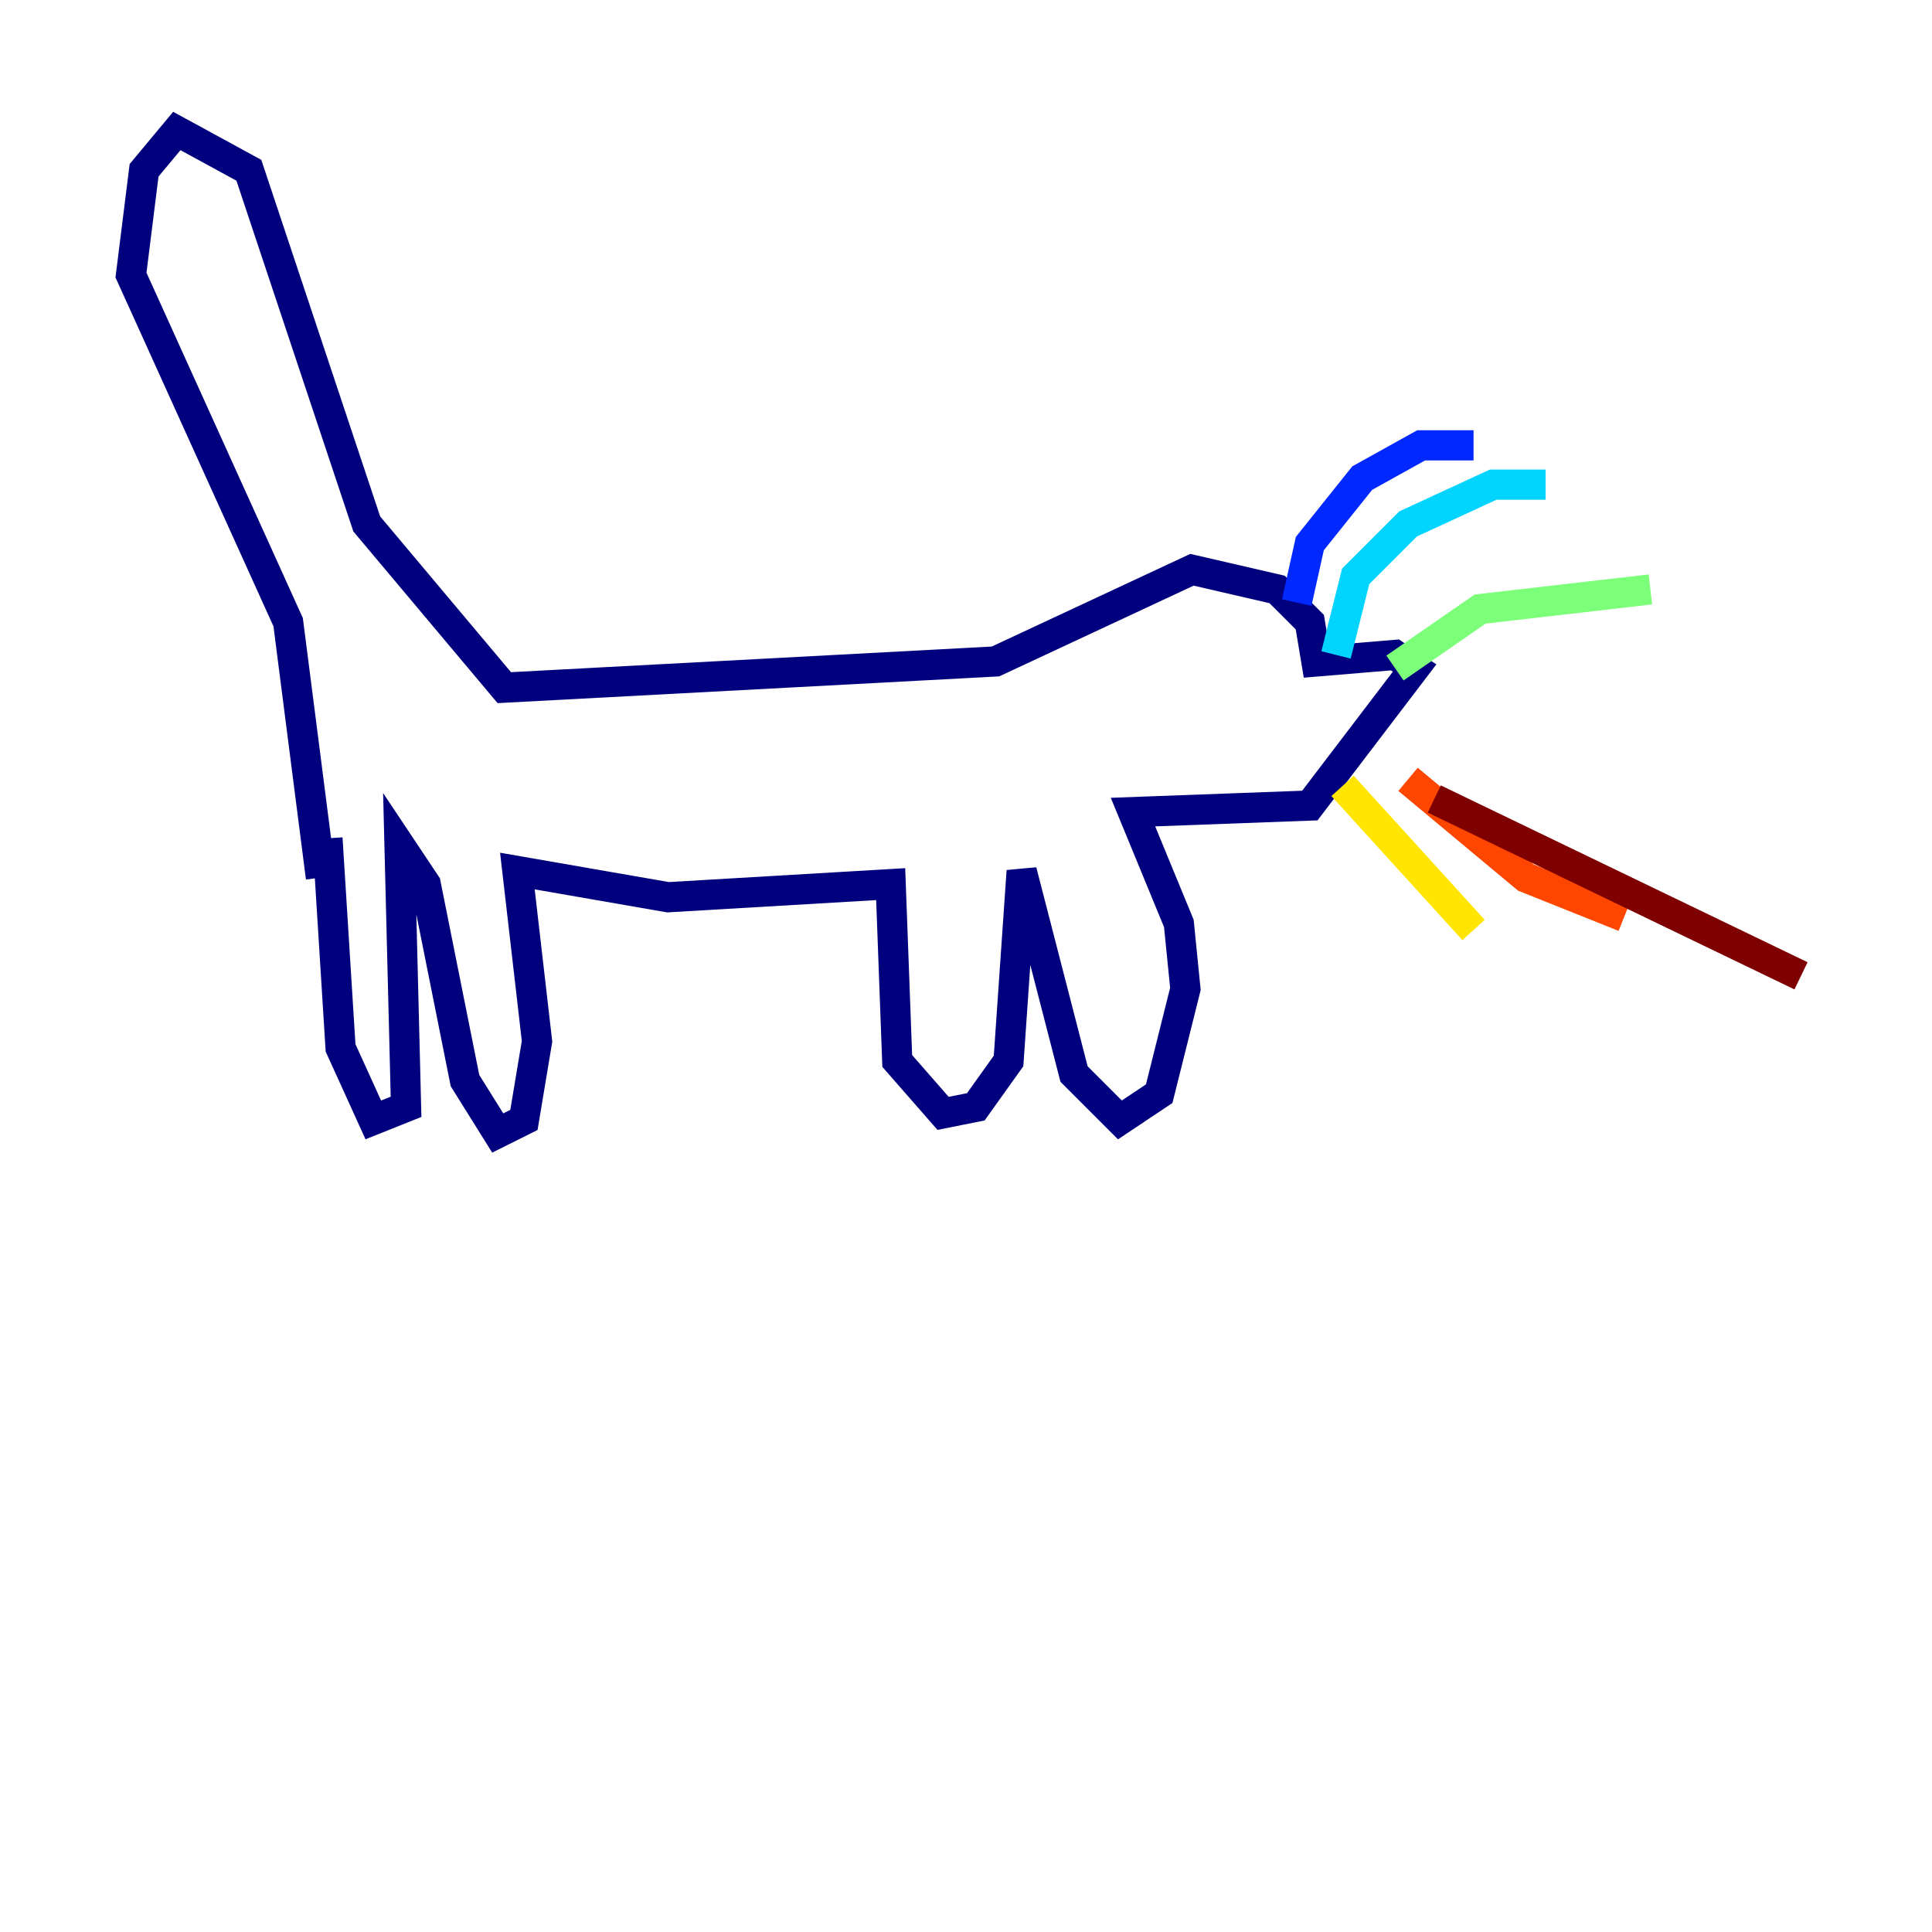 <?xml version="1.0" encoding="utf-8" ?>
<svg baseProfile="tiny" height="128" version="1.2" viewBox="0,0,128,128" width="128" xmlns="http://www.w3.org/2000/svg" xmlns:ev="http://www.w3.org/2001/xml-events" xmlns:xlink="http://www.w3.org/1999/xlink"><defs /><polyline fill="none" points="21.695,55.539 22.563,69.424 24.732,74.197 26.902,73.329 26.468,55.973 28.203,58.576 30.807,71.593 32.976,75.064 34.712,74.197 35.58,68.99 34.278,57.709 44.258,59.444 59.01,58.576 59.444,70.291 62.481,73.763 64.651,73.329 66.82,70.291 67.688,57.709 71.159,71.159 74.197,74.197 76.8,72.461 78.536,65.519 78.102,61.18 75.064,53.803 86.78,53.37 93.722,44.258 92.42,43.39 87.214,43.824 86.78,41.22 84.61,39.051 78.969,37.749 65.953,43.824 33.41,45.559 24.298,34.712 16.488,11.281 11.715,8.678 9.546,11.281 8.678,18.224 19.091,41.22 21.261,58.142" stroke="#00007f" stroke-width="2" /><polyline fill="none" points="85.912,39.919 86.78,36.014 90.251,31.675 94.156,29.505 97.627,29.505" stroke="#0028ff" stroke-width="2" /><polyline fill="none" points="88.515,43.39 89.817,38.183 93.288,34.712 98.929,32.108 102.4,32.108" stroke="#00d4ff" stroke-width="2" /><polyline fill="none" points="92.42,44.258 98.061,40.352 109.342,39.051" stroke="#7cff79" stroke-width="2" /><polyline fill="none" points="88.949,52.068 97.627,61.614" stroke="#ffe500" stroke-width="2" /><polyline fill="none" points="93.288,51.634 101.098,58.142 107.607,60.746" stroke="#ff4600" stroke-width="2" /><polyline fill="none" points="95.024,52.936 119.322,64.651" stroke="#7f0000" stroke-width="2" /></svg>